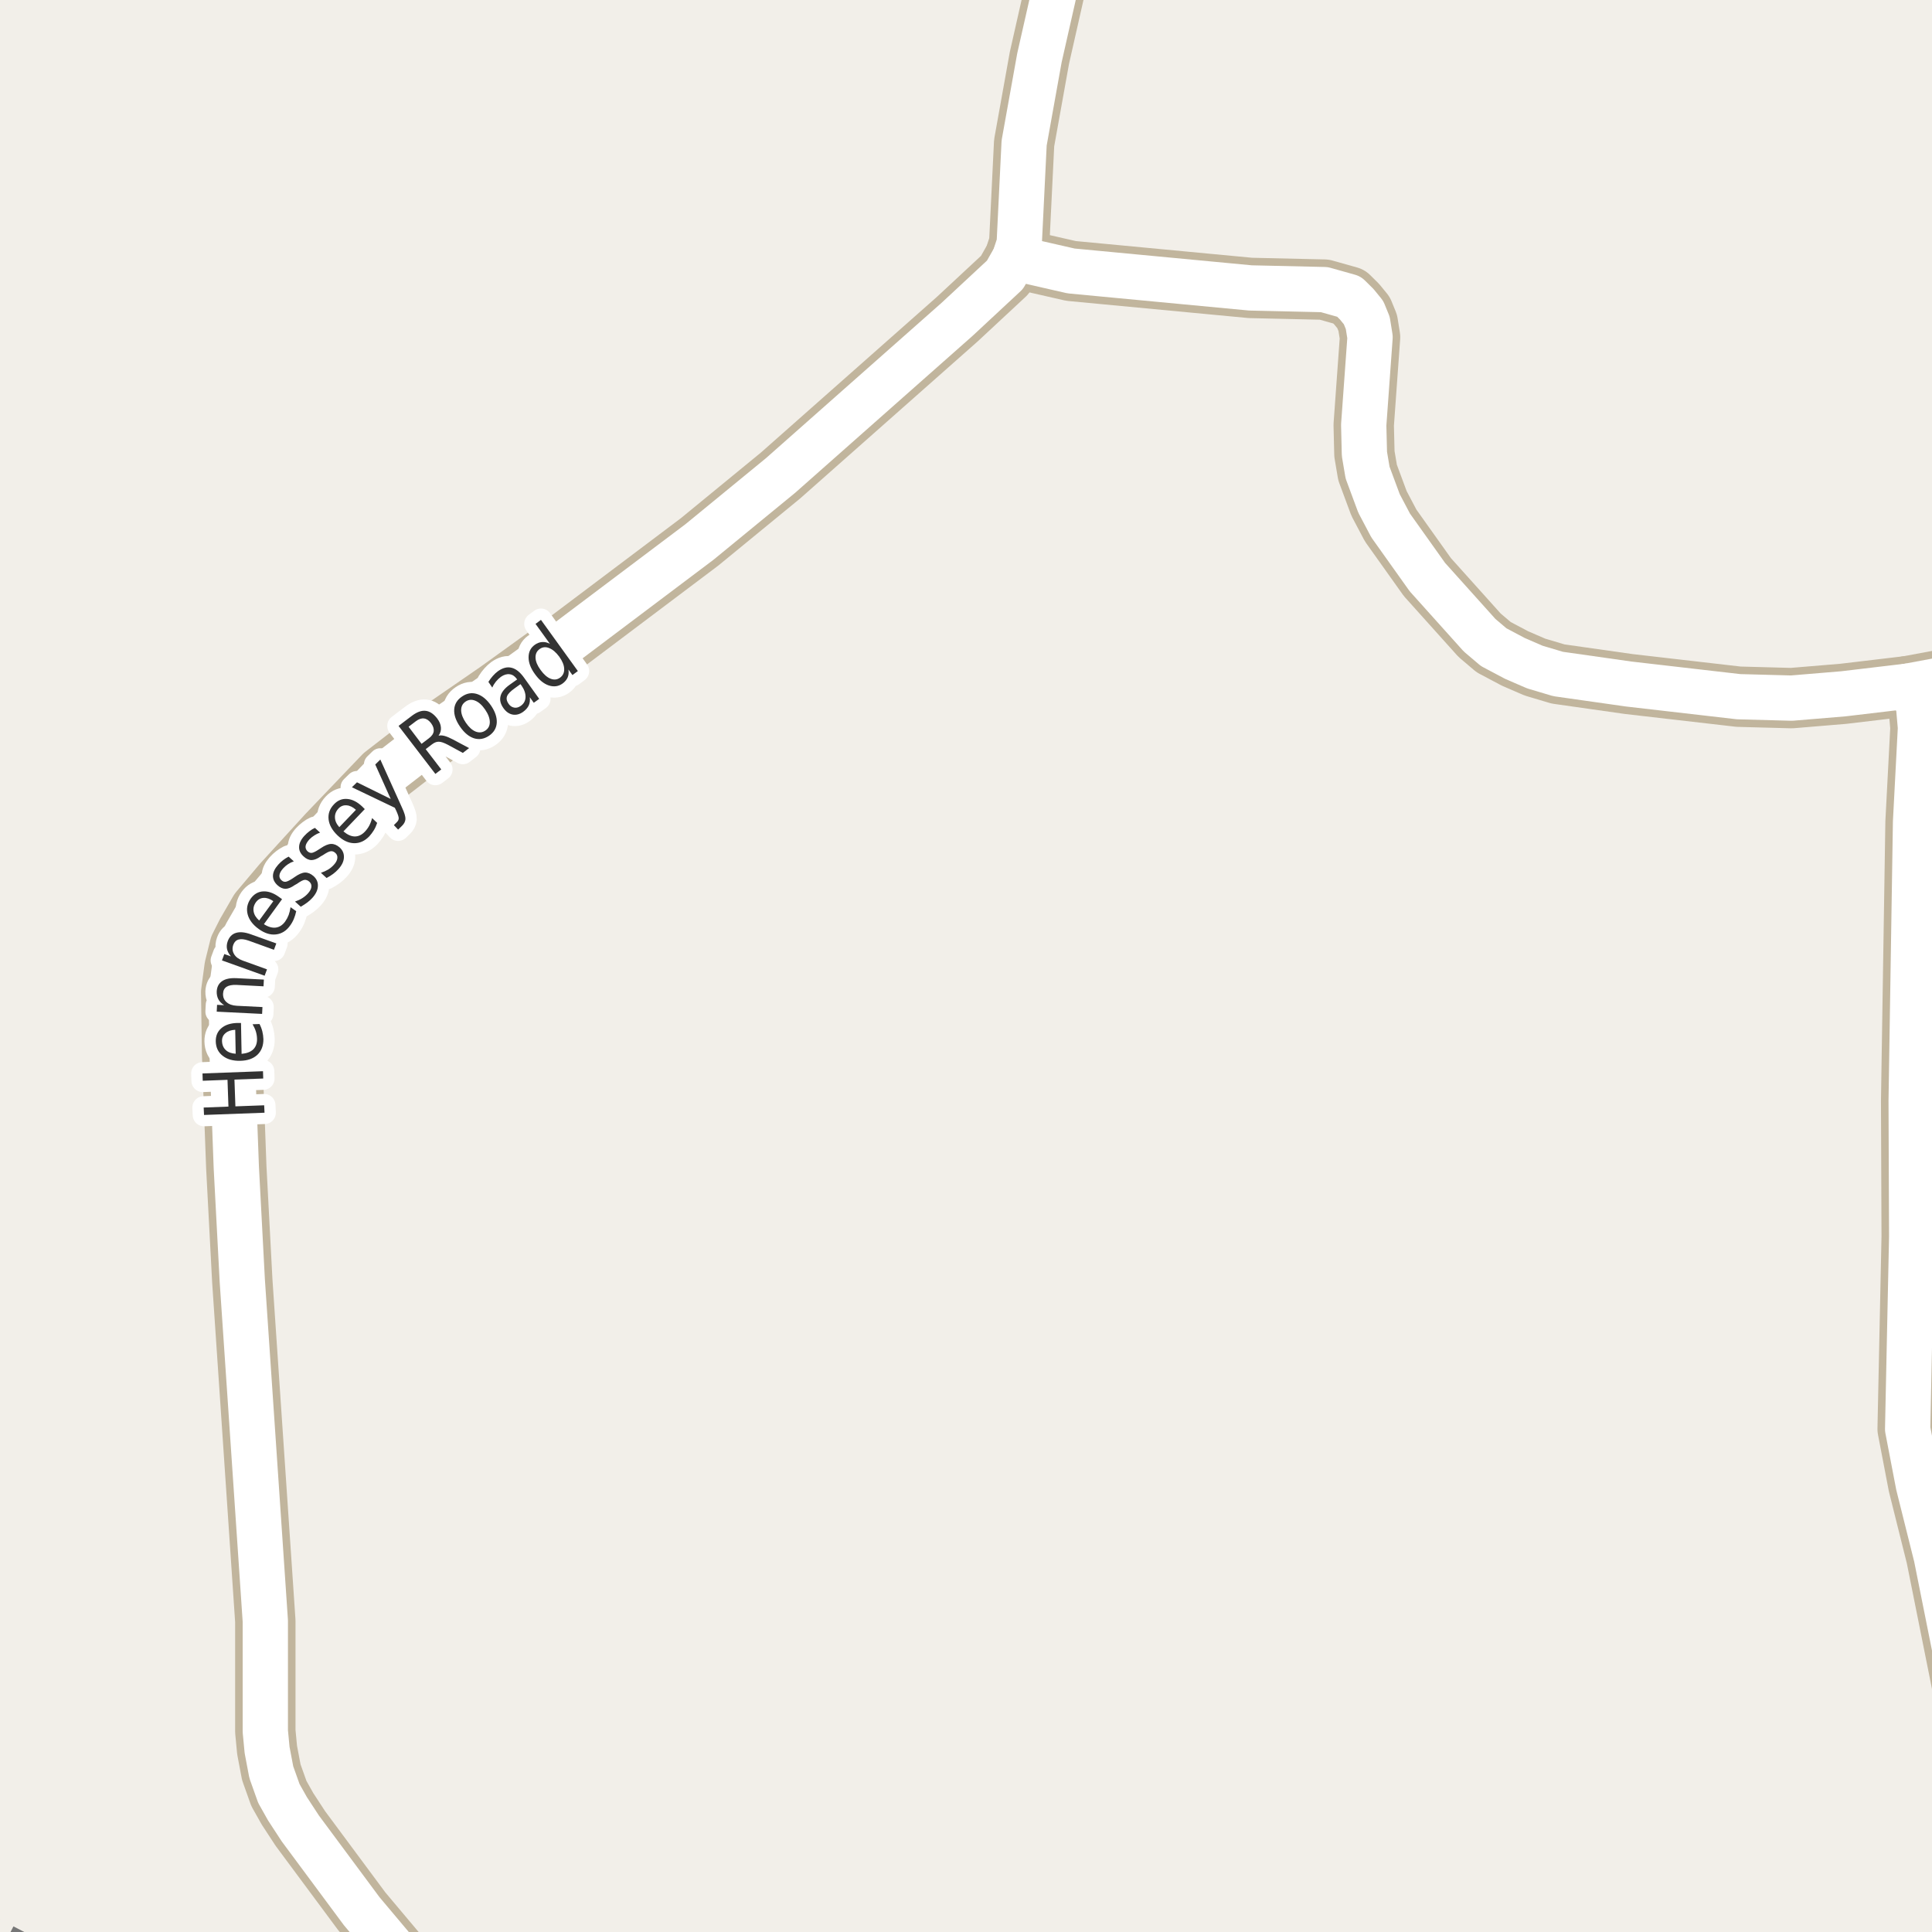 <?xml version="1.0" encoding="UTF-8"?>
<svg xmlns="http://www.w3.org/2000/svg" xmlns:xlink="http://www.w3.org/1999/xlink" width="256pt" height="256pt" viewBox="0 0 256 256" version="1.1">
<g id="surface2">
<rect x="0" y="0" width="256" height="256" style="fill:rgb(94.902%,93.725%,91.373%);fill-opacity:1;stroke:none;"/>
<path style="fill:none;stroke-width:1;stroke-linecap:butt;stroke-linejoin:round;stroke:rgb(46.667%,46.667%,46.667%);stroke-opacity:1;stroke-dasharray:2,2;stroke-miterlimit:10;" d="M -2 253.859 L 4.062 257 "/>
<path style="fill:none;stroke-width:8;stroke-linecap:round;stroke-linejoin:round;stroke:rgb(75.686%,70.98%,61.569%);stroke-opacity:1;stroke-miterlimit:10;" d="M 252.773 90.922 L 264 88.832 "/>
<path style="fill:none;stroke-width:8;stroke-linecap:round;stroke-linejoin:round;stroke:rgb(75.686%,70.98%,61.569%);stroke-opacity:1;stroke-miterlimit:10;" d="M 134.422 34.191 L 141.926 35.902 L 165.695 38.152 L 175.48 38.375 L 178.742 39.293 L 179.77 40.309 L 180.676 41.418 L 181.234 42.781 L 181.539 44.68 L 180.699 56.312 L 180.793 60.148 L 181.211 62.621 L 182.727 66.707 L 184.266 69.625 L 189.137 76.469 L 196.055 84.172 L 197.922 85.754 L 200.738 87.246 L 203.371 88.387 L 206.449 89.305 L 215.816 90.637 L 230.379 92.316 L 237.395 92.504 L 244.242 91.934 L 252.773 90.922 L 254.195 93.266 L 254.473 96.434 L 253.82 108.922 L 253.238 145.906 L 253.309 163.875 L 252.773 189.355 L 254.195 196.77 L 256.57 206.277 L 264 243.395 "/>
<path style="fill:none;stroke-width:8;stroke-linecap:round;stroke-linejoin:round;stroke:rgb(75.686%,70.98%,61.569%);stroke-opacity:1;stroke-miterlimit:10;" d="M 141.73 -9 L 139.875 -1.812 L 137.73 7.664 L 135.703 18.945 L 135.051 32.289 L 134.422 34.191 L 133.164 36.41 L 126.828 42.305 L 103.434 63 L 92.691 71.809 L 75.262 84.93 L 66.031 91.586 L 59.461 96.117 L 50.863 102.773 L 43.406 110.57 L 37.418 117.129 L 34.367 120.742 L 32.664 123.691 L 31.754 125.496 L 31.078 128.223 L 30.637 131.484 L 30.754 139.629 L 31.312 154.684 L 32.105 169.707 L 35.156 214.801 L 35.156 229.41 L 35.391 231.883 L 35.949 234.828 L 36.953 237.648 L 38.094 239.676 L 39.793 242.277 L 47.926 253.242 L 55.734 262.527 L 56.812 264 "/>
<path style="fill:none;stroke-width:6;stroke-linecap:round;stroke-linejoin:round;stroke:rgb(100%,100%,100%);stroke-opacity:1;stroke-miterlimit:10;" d="M 252.773 90.922 L 264 88.832 "/>
<path style="fill:none;stroke-width:6;stroke-linecap:round;stroke-linejoin:round;stroke:rgb(100%,100%,100%);stroke-opacity:1;stroke-miterlimit:10;" d="M 134.422 34.191 L 141.926 35.902 L 165.695 38.152 L 175.48 38.375 L 178.742 39.293 L 179.77 40.309 L 180.676 41.418 L 181.234 42.781 L 181.539 44.68 L 180.699 56.312 L 180.793 60.148 L 181.211 62.621 L 182.727 66.707 L 184.266 69.625 L 189.137 76.469 L 196.055 84.172 L 197.922 85.754 L 200.738 87.246 L 203.371 88.387 L 206.449 89.305 L 215.816 90.637 L 230.379 92.316 L 237.395 92.504 L 244.242 91.934 L 252.773 90.922 L 254.195 93.266 L 254.473 96.434 L 253.82 108.922 L 253.238 145.906 L 253.309 163.875 L 252.773 189.355 L 254.195 196.77 L 256.57 206.277 L 264 243.395 "/>
<path style="fill:none;stroke-width:6;stroke-linecap:round;stroke-linejoin:round;stroke:rgb(100%,100%,100%);stroke-opacity:1;stroke-miterlimit:10;" d="M 141.73 -9 L 139.875 -1.812 L 137.73 7.664 L 135.703 18.945 L 135.051 32.289 L 134.422 34.191 L 133.164 36.41 L 126.828 42.305 L 103.434 63 L 92.691 71.809 L 75.262 84.93 L 66.031 91.586 L 59.461 96.117 L 50.863 102.773 L 43.406 110.57 L 37.418 117.129 L 34.367 120.742 L 32.664 123.691 L 31.754 125.496 L 31.078 128.223 L 30.637 131.484 L 30.754 139.629 L 31.312 154.684 L 32.105 169.707 L 35.156 214.801 L 35.156 229.41 L 35.391 231.883 L 35.949 234.828 L 36.953 237.648 L 38.094 239.676 L 39.793 242.277 L 47.926 253.242 L 55.734 262.527 L 56.812 264 "/>
<path style="fill:none;stroke-width:3;stroke-linecap:round;stroke-linejoin:round;stroke:rgb(100%,100%,100%);stroke-opacity:1;stroke-miterlimit:10;" d="M 27.035 147.738 L 26.988 146.754 L 30.27 146.629 L 30.145 143.082 L 26.863 143.207 L 26.832 142.238 L 34.848 141.941 L 34.879 142.91 L 31.066 143.051 L 31.191 146.598 L 35.004 146.457 L 35.051 147.441 Z M 31.449 135.547 L 31.934 135.547 L 32.012 139.641 C 32.691 139.578 33.207 139.383 33.559 139.047 C 33.902 138.703 34.07 138.242 34.059 137.656 C 34.051 137.312 33.996 136.984 33.902 136.672 C 33.801 136.352 33.652 136.031 33.465 135.719 L 34.387 135.688 C 34.555 136.012 34.68 136.34 34.762 136.672 C 34.844 137.008 34.891 137.344 34.902 137.688 C 34.91 138.555 34.648 139.246 34.105 139.766 C 33.555 140.277 32.801 140.543 31.84 140.562 C 30.863 140.586 30.082 140.359 29.496 139.891 C 28.902 139.422 28.602 138.781 28.59 137.969 C 28.582 137.242 28.832 136.664 29.34 136.234 C 29.852 135.797 30.555 135.57 31.449 135.547 Z M 31.168 136.453 C 30.629 136.477 30.199 136.621 29.887 136.891 C 29.566 137.152 29.41 137.5 29.418 137.938 C 29.43 138.438 29.598 138.84 29.918 139.141 C 30.23 139.434 30.668 139.594 31.23 139.625 Z M 31.34 129.613 L 34.965 129.801 L 34.918 130.691 L 31.324 130.504 C 30.754 130.484 30.32 130.566 30.027 130.754 C 29.738 130.941 29.582 131.234 29.559 131.629 C 29.527 132.109 29.68 132.496 30.012 132.785 C 30.336 133.078 30.789 133.238 31.371 133.27 L 34.777 133.441 L 34.73 134.348 L 28.715 134.051 L 28.762 133.145 L 29.699 133.191 C 29.348 132.965 29.09 132.703 28.934 132.41 C 28.777 132.109 28.707 131.766 28.715 131.379 C 28.746 130.766 28.988 130.309 29.434 130.004 C 29.871 129.703 30.508 129.574 31.34 129.613 Z M 33.207 123.789 L 36.613 125.008 L 36.301 125.852 L 32.926 124.633 C 32.387 124.445 31.949 124.398 31.613 124.492 C 31.281 124.586 31.047 124.82 30.91 125.195 C 30.754 125.645 30.793 126.055 31.02 126.43 C 31.238 126.805 31.625 127.094 32.176 127.289 L 35.379 128.445 L 35.066 129.289 L 29.41 127.258 L 29.723 126.414 L 30.598 126.727 C 30.328 126.406 30.156 126.082 30.082 125.758 C 30.012 125.426 30.043 125.078 30.176 124.711 C 30.387 124.141 30.746 123.773 31.254 123.617 C 31.766 123.453 32.418 123.508 33.207 123.789 Z M 36.984 118.863 L 37.375 119.145 L 34.969 122.457 C 35.543 122.824 36.07 122.973 36.547 122.91 C 37.023 122.848 37.438 122.582 37.781 122.113 C 37.977 121.832 38.133 121.543 38.25 121.238 C 38.363 120.926 38.445 120.582 38.5 120.207 L 39.25 120.738 C 39.176 121.105 39.07 121.441 38.938 121.754 C 38.812 122.066 38.645 122.363 38.438 122.645 C 37.938 123.344 37.312 123.734 36.562 123.816 C 35.824 123.902 35.062 123.66 34.281 123.098 C 33.492 122.527 33 121.875 32.812 121.145 C 32.625 120.406 32.766 119.707 33.234 119.051 C 33.672 118.457 34.227 118.145 34.891 118.113 C 35.559 118.082 36.258 118.332 36.984 118.863 Z M 36.219 119.41 C 35.773 119.098 35.344 118.953 34.938 118.973 C 34.523 118.996 34.184 119.184 33.922 119.535 C 33.633 119.941 33.527 120.359 33.609 120.785 C 33.684 121.215 33.93 121.609 34.344 121.973 Z M 38.246 113.508 L 38.934 114.133 C 38.652 114.227 38.398 114.352 38.168 114.508 C 37.941 114.656 37.727 114.836 37.527 115.055 C 37.227 115.391 37.059 115.691 37.027 115.961 C 36.996 116.234 37.09 116.461 37.309 116.648 C 37.477 116.805 37.664 116.867 37.871 116.836 C 38.07 116.805 38.379 116.656 38.793 116.383 L 39.043 116.211 C 39.586 115.828 40.043 115.629 40.418 115.617 C 40.801 115.609 41.176 115.766 41.543 116.086 C 41.957 116.461 42.152 116.91 42.121 117.43 C 42.098 117.941 41.855 118.457 41.387 118.977 C 41.188 119.195 40.965 119.398 40.715 119.586 C 40.465 119.773 40.176 119.961 39.855 120.148 L 39.09 119.461 C 39.457 119.336 39.777 119.188 40.059 119.008 C 40.34 118.832 40.582 118.629 40.793 118.398 C 41.074 118.086 41.23 117.797 41.262 117.523 C 41.293 117.254 41.203 117.023 40.996 116.836 C 40.785 116.648 40.574 116.566 40.355 116.586 C 40.145 116.609 39.809 116.785 39.34 117.117 L 39.059 117.273 C 38.602 117.598 38.195 117.766 37.84 117.773 C 37.477 117.773 37.121 117.617 36.777 117.305 C 36.363 116.93 36.16 116.508 36.168 116.039 C 36.18 115.57 36.41 115.086 36.855 114.586 C 37.066 114.348 37.289 114.141 37.527 113.961 C 37.758 113.785 37.996 113.633 38.246 113.508 Z M 41.727 109.699 L 42.414 110.324 C 42.133 110.418 41.879 110.543 41.648 110.699 C 41.41 110.848 41.191 111.023 40.992 111.23 C 40.691 111.566 40.523 111.863 40.492 112.121 C 40.461 112.383 40.551 112.613 40.758 112.809 C 40.938 112.965 41.125 113.035 41.32 113.012 C 41.52 112.98 41.828 112.832 42.242 112.559 L 42.508 112.387 C 43.039 112.023 43.496 111.836 43.883 111.824 C 44.266 111.816 44.641 111.973 45.008 112.293 C 45.414 112.668 45.602 113.117 45.57 113.637 C 45.547 114.148 45.297 114.664 44.82 115.184 C 44.621 115.402 44.398 115.605 44.148 115.793 C 43.898 115.98 43.605 116.164 43.273 116.34 L 42.523 115.652 C 42.891 115.527 43.211 115.383 43.492 115.215 C 43.773 115.039 44.016 114.836 44.227 114.605 C 44.508 114.305 44.664 114.012 44.695 113.73 C 44.734 113.449 44.652 113.215 44.445 113.027 C 44.246 112.84 44.039 112.762 43.82 112.793 C 43.602 112.816 43.258 112.988 42.789 113.309 L 42.508 113.465 C 42.062 113.789 41.656 113.957 41.289 113.965 C 40.926 113.965 40.57 113.805 40.227 113.48 C 39.812 113.105 39.613 112.684 39.633 112.215 C 39.645 111.738 39.875 111.254 40.32 110.762 C 40.539 110.523 40.77 110.316 41.008 110.137 C 41.25 109.949 41.488 109.805 41.727 109.699 Z M 47.992 106.867 L 48.336 107.211 L 45.508 110.164 C 46.031 110.602 46.527 110.828 47.008 110.836 C 47.496 110.836 47.945 110.625 48.352 110.195 C 48.578 109.957 48.773 109.691 48.93 109.398 C 49.086 109.098 49.211 108.766 49.305 108.398 L 49.977 109.039 C 49.859 109.395 49.715 109.719 49.539 110.008 C 49.359 110.301 49.156 110.57 48.93 110.82 C 48.324 111.445 47.648 111.75 46.898 111.727 C 46.148 111.707 45.426 111.363 44.727 110.695 C 44.02 110.02 43.625 109.312 43.539 108.57 C 43.457 107.82 43.695 107.156 44.258 106.57 C 44.758 106.039 45.348 105.805 46.023 105.867 C 46.688 105.922 47.344 106.254 47.992 106.867 Z M 47.164 107.305 C 46.758 106.941 46.352 106.742 45.945 106.711 C 45.531 106.672 45.172 106.805 44.867 107.117 C 44.523 107.484 44.363 107.883 44.383 108.32 C 44.395 108.758 44.586 109.188 44.961 109.602 Z M 53.27 107.02 C 53.59 107.707 53.742 108.215 53.723 108.535 C 53.699 108.855 53.551 109.152 53.27 109.426 L 52.754 109.926 L 52.191 109.332 L 52.566 108.957 C 52.742 108.793 52.832 108.613 52.832 108.426 C 52.832 108.238 52.727 107.918 52.52 107.457 L 52.316 107.035 L 46.629 104.316 L 47.301 103.66 L 51.77 105.863 L 49.723 101.301 L 50.395 100.645 Z M 58.109 97.484 C 58.328 97.422 58.594 97.434 58.906 97.516 C 59.219 97.602 59.598 97.762 60.047 98 L 62.156 99.125 L 61.328 99.766 L 59.344 98.688 C 58.832 98.418 58.43 98.281 58.141 98.281 C 57.859 98.273 57.562 98.387 57.25 98.625 L 56.406 99.266 L 58.469 101.953 L 57.688 102.547 L 52.812 96.188 L 54.562 94.859 C 55.23 94.352 55.84 94.125 56.391 94.188 C 56.93 94.242 57.441 94.574 57.922 95.188 C 58.223 95.586 58.391 95.98 58.422 96.375 C 58.461 96.762 58.359 97.133 58.109 97.484 Z M 54.141 96.297 L 55.859 98.562 L 56.828 97.828 C 57.211 97.539 57.426 97.227 57.469 96.891 C 57.508 96.547 57.391 96.188 57.109 95.812 C 56.828 95.449 56.523 95.246 56.188 95.203 C 55.855 95.152 55.496 95.273 55.109 95.562 Z M 61.684 92.969 C 61.289 93.242 61.098 93.625 61.105 94.125 C 61.117 94.625 61.324 95.172 61.73 95.766 C 62.137 96.359 62.566 96.75 63.027 96.938 C 63.496 97.117 63.926 97.07 64.324 96.797 C 64.719 96.527 64.91 96.148 64.902 95.656 C 64.891 95.156 64.684 94.609 64.277 94.016 C 63.871 93.422 63.434 93.031 62.965 92.844 C 62.504 92.656 62.082 92.699 61.684 92.969 Z M 61.215 92.297 C 61.852 91.859 62.504 91.746 63.184 91.953 C 63.871 92.164 64.496 92.672 65.059 93.484 C 65.609 94.289 65.863 95.047 65.824 95.766 C 65.781 96.477 65.441 97.047 64.809 97.484 C 64.16 97.922 63.496 98.039 62.809 97.828 C 62.133 97.609 61.52 97.102 60.965 96.297 C 60.402 95.484 60.145 94.727 60.184 94.016 C 60.227 93.309 60.57 92.734 61.215 92.297 Z M 68.246 91.168 C 67.652 91.586 67.297 91.949 67.184 92.262 C 67.07 92.574 67.145 92.914 67.402 93.277 C 67.598 93.551 67.844 93.711 68.137 93.762 C 68.426 93.816 68.719 93.738 69.012 93.527 C 69.418 93.238 69.625 92.848 69.637 92.355 C 69.645 91.867 69.469 91.363 69.105 90.84 L 68.965 90.652 Z M 69.449 89.809 L 71.449 92.605 L 70.73 93.121 L 70.199 92.387 C 70.25 92.793 70.203 93.16 70.059 93.48 C 69.91 93.793 69.656 94.082 69.293 94.34 C 68.844 94.652 68.387 94.77 67.918 94.684 C 67.449 94.59 67.051 94.309 66.715 93.84 C 66.32 93.289 66.191 92.758 66.324 92.246 C 66.449 91.727 66.848 91.227 67.512 90.746 L 68.527 90.027 L 68.465 89.949 C 68.203 89.586 67.891 89.383 67.527 89.34 C 67.164 89.289 66.777 89.402 66.371 89.684 C 66.133 89.863 65.914 90.07 65.715 90.309 C 65.52 90.551 65.355 90.816 65.23 91.105 L 64.715 90.355 C 64.902 90.055 65.102 89.789 65.309 89.559 C 65.52 89.32 65.738 89.117 65.965 88.949 C 66.602 88.492 67.207 88.336 67.777 88.48 C 68.359 88.617 68.918 89.059 69.449 89.809 Z M 72.867 85.309 L 70.961 82.668 L 71.68 82.137 L 76.57 88.918 L 75.852 89.449 L 75.32 88.715 C 75.383 89.113 75.344 89.465 75.211 89.777 C 75.074 90.082 74.852 90.348 74.539 90.574 C 73.996 90.961 73.387 91.043 72.711 90.824 C 72.047 90.598 71.438 90.098 70.883 89.324 C 70.32 88.555 70.039 87.816 70.039 87.105 C 70.039 86.387 70.312 85.836 70.852 85.449 C 71.164 85.223 71.488 85.098 71.82 85.074 C 72.156 85.043 72.5 85.121 72.867 85.309 Z M 71.633 88.777 C 72.062 89.371 72.5 89.758 72.961 89.934 C 73.418 90.113 73.836 90.066 74.211 89.793 C 74.594 89.512 74.777 89.129 74.758 88.637 C 74.746 88.148 74.527 87.605 74.102 87.012 C 73.672 86.43 73.227 86.051 72.758 85.871 C 72.297 85.684 71.879 85.73 71.492 86.012 C 71.117 86.285 70.941 86.668 70.961 87.168 C 70.984 87.66 71.207 88.195 71.633 88.777 Z M 71.633 88.777 "/>
<path style=" stroke:none;fill-rule:evenodd;fill:rgb(20%,20%,20%);fill-opacity:1;" d="M 27.035 147.738 L 26.988 146.754 L 30.27 146.629 L 30.145 143.082 L 26.863 143.207 L 26.832 142.238 L 34.848 141.941 L 34.879 142.91 L 31.066 143.051 L 31.191 146.598 L 35.004 146.457 L 35.051 147.441 Z M 31.449 135.547 L 31.934 135.547 L 32.012 139.641 C 32.691 139.578 33.207 139.383 33.559 139.047 C 33.902 138.703 34.07 138.242 34.059 137.656 C 34.051 137.312 33.996 136.984 33.902 136.672 C 33.801 136.352 33.652 136.031 33.465 135.719 L 34.387 135.688 C 34.555 136.012 34.68 136.34 34.762 136.672 C 34.844 137.008 34.891 137.344 34.902 137.688 C 34.91 138.555 34.648 139.246 34.105 139.766 C 33.555 140.277 32.801 140.543 31.84 140.562 C 30.863 140.586 30.082 140.359 29.496 139.891 C 28.902 139.422 28.602 138.781 28.59 137.969 C 28.582 137.242 28.832 136.664 29.34 136.234 C 29.852 135.797 30.555 135.57 31.449 135.547 Z M 31.168 136.453 C 30.629 136.477 30.199 136.621 29.887 136.891 C 29.566 137.152 29.41 137.5 29.418 137.938 C 29.43 138.438 29.598 138.84 29.918 139.141 C 30.23 139.434 30.668 139.594 31.23 139.625 Z M 31.34 129.613 L 34.965 129.801 L 34.918 130.691 L 31.324 130.504 C 30.754 130.484 30.32 130.566 30.027 130.754 C 29.738 130.941 29.582 131.234 29.559 131.629 C 29.527 132.109 29.68 132.496 30.012 132.785 C 30.336 133.078 30.789 133.238 31.371 133.27 L 34.777 133.441 L 34.73 134.348 L 28.715 134.051 L 28.762 133.145 L 29.699 133.191 C 29.348 132.965 29.09 132.703 28.934 132.41 C 28.777 132.109 28.707 131.766 28.715 131.379 C 28.746 130.766 28.988 130.309 29.434 130.004 C 29.871 129.703 30.508 129.574 31.34 129.613 Z M 33.207 123.789 L 36.613 125.008 L 36.301 125.852 L 32.926 124.633 C 32.387 124.445 31.949 124.398 31.613 124.492 C 31.281 124.586 31.047 124.82 30.91 125.195 C 30.754 125.645 30.793 126.055 31.02 126.43 C 31.238 126.805 31.625 127.094 32.176 127.289 L 35.379 128.445 L 35.066 129.289 L 29.41 127.258 L 29.723 126.414 L 30.598 126.727 C 30.328 126.406 30.156 126.082 30.082 125.758 C 30.012 125.426 30.043 125.078 30.176 124.711 C 30.387 124.141 30.746 123.773 31.254 123.617 C 31.766 123.453 32.418 123.508 33.207 123.789 Z M 36.984 118.863 L 37.375 119.145 L 34.969 122.457 C 35.543 122.824 36.07 122.973 36.547 122.91 C 37.023 122.848 37.438 122.582 37.781 122.113 C 37.977 121.832 38.133 121.543 38.25 121.238 C 38.363 120.926 38.445 120.582 38.5 120.207 L 39.25 120.738 C 39.176 121.105 39.07 121.441 38.938 121.754 C 38.812 122.066 38.645 122.363 38.438 122.645 C 37.938 123.344 37.312 123.734 36.562 123.816 C 35.824 123.902 35.062 123.66 34.281 123.098 C 33.492 122.527 33 121.875 32.812 121.145 C 32.625 120.406 32.766 119.707 33.234 119.051 C 33.672 118.457 34.227 118.145 34.891 118.113 C 35.559 118.082 36.258 118.332 36.984 118.863 Z M 36.219 119.41 C 35.773 119.098 35.344 118.953 34.938 118.973 C 34.523 118.996 34.184 119.184 33.922 119.535 C 33.633 119.941 33.527 120.359 33.609 120.785 C 33.684 121.215 33.93 121.609 34.344 121.973 Z M 38.246 113.508 L 38.934 114.133 C 38.652 114.227 38.398 114.352 38.168 114.508 C 37.941 114.656 37.727 114.836 37.527 115.055 C 37.227 115.391 37.059 115.691 37.027 115.961 C 36.996 116.234 37.09 116.461 37.309 116.648 C 37.477 116.805 37.664 116.867 37.871 116.836 C 38.07 116.805 38.379 116.656 38.793 116.383 L 39.043 116.211 C 39.586 115.828 40.043 115.629 40.418 115.617 C 40.801 115.609 41.176 115.766 41.543 116.086 C 41.957 116.461 42.152 116.91 42.121 117.43 C 42.098 117.941 41.855 118.457 41.387 118.977 C 41.188 119.195 40.965 119.398 40.715 119.586 C 40.465 119.773 40.176 119.961 39.855 120.148 L 39.09 119.461 C 39.457 119.336 39.777 119.188 40.059 119.008 C 40.34 118.832 40.582 118.629 40.793 118.398 C 41.074 118.086 41.23 117.797 41.262 117.523 C 41.293 117.254 41.203 117.023 40.996 116.836 C 40.785 116.648 40.574 116.566 40.355 116.586 C 40.145 116.609 39.809 116.785 39.34 117.117 L 39.059 117.273 C 38.602 117.598 38.195 117.766 37.84 117.773 C 37.477 117.773 37.121 117.617 36.777 117.305 C 36.363 116.93 36.16 116.508 36.168 116.039 C 36.18 115.57 36.41 115.086 36.855 114.586 C 37.066 114.348 37.289 114.141 37.527 113.961 C 37.758 113.785 37.996 113.633 38.246 113.508 Z M 41.727 109.699 L 42.414 110.324 C 42.133 110.418 41.879 110.543 41.648 110.699 C 41.41 110.848 41.191 111.023 40.992 111.23 C 40.691 111.566 40.523 111.863 40.492 112.121 C 40.461 112.383 40.551 112.613 40.758 112.809 C 40.938 112.965 41.125 113.035 41.32 113.012 C 41.52 112.98 41.828 112.832 42.242 112.559 L 42.508 112.387 C 43.039 112.023 43.496 111.836 43.883 111.824 C 44.266 111.816 44.641 111.973 45.008 112.293 C 45.414 112.668 45.602 113.117 45.57 113.637 C 45.547 114.148 45.297 114.664 44.82 115.184 C 44.621 115.402 44.398 115.605 44.148 115.793 C 43.898 115.98 43.605 116.164 43.273 116.34 L 42.523 115.652 C 42.891 115.527 43.211 115.383 43.492 115.215 C 43.773 115.039 44.016 114.836 44.227 114.605 C 44.508 114.305 44.664 114.012 44.695 113.73 C 44.734 113.449 44.652 113.215 44.445 113.027 C 44.246 112.84 44.039 112.762 43.82 112.793 C 43.602 112.816 43.258 112.988 42.789 113.309 L 42.508 113.465 C 42.062 113.789 41.656 113.957 41.289 113.965 C 40.926 113.965 40.57 113.805 40.227 113.48 C 39.812 113.105 39.613 112.684 39.633 112.215 C 39.645 111.738 39.875 111.254 40.32 110.762 C 40.539 110.523 40.77 110.316 41.008 110.137 C 41.25 109.949 41.488 109.805 41.727 109.699 Z M 47.992 106.867 L 48.336 107.211 L 45.508 110.164 C 46.031 110.602 46.527 110.828 47.008 110.836 C 47.496 110.836 47.945 110.625 48.352 110.195 C 48.578 109.957 48.773 109.691 48.93 109.398 C 49.086 109.098 49.211 108.766 49.305 108.398 L 49.977 109.039 C 49.859 109.395 49.715 109.719 49.539 110.008 C 49.359 110.301 49.156 110.57 48.93 110.82 C 48.324 111.445 47.648 111.75 46.898 111.727 C 46.148 111.707 45.426 111.363 44.727 110.695 C 44.02 110.02 43.625 109.312 43.539 108.57 C 43.457 107.82 43.695 107.156 44.258 106.57 C 44.758 106.039 45.348 105.805 46.023 105.867 C 46.688 105.922 47.344 106.254 47.992 106.867 Z M 47.164 107.305 C 46.758 106.941 46.352 106.742 45.945 106.711 C 45.531 106.672 45.172 106.805 44.867 107.117 C 44.523 107.484 44.363 107.883 44.383 108.32 C 44.395 108.758 44.586 109.188 44.961 109.602 Z M 53.27 107.02 C 53.59 107.707 53.742 108.215 53.723 108.535 C 53.699 108.855 53.551 109.152 53.27 109.426 L 52.754 109.926 L 52.191 109.332 L 52.566 108.957 C 52.742 108.793 52.832 108.613 52.832 108.426 C 52.832 108.238 52.727 107.918 52.52 107.457 L 52.316 107.035 L 46.629 104.316 L 47.301 103.66 L 51.77 105.863 L 49.723 101.301 L 50.395 100.645 Z M 58.109 97.484 C 58.328 97.422 58.594 97.434 58.906 97.516 C 59.219 97.602 59.598 97.762 60.047 98 L 62.156 99.125 L 61.328 99.766 L 59.344 98.688 C 58.832 98.418 58.43 98.281 58.141 98.281 C 57.859 98.273 57.562 98.387 57.25 98.625 L 56.406 99.266 L 58.469 101.953 L 57.688 102.547 L 52.812 96.188 L 54.562 94.859 C 55.23 94.352 55.84 94.125 56.391 94.188 C 56.93 94.242 57.441 94.574 57.922 95.188 C 58.223 95.586 58.391 95.98 58.422 96.375 C 58.461 96.762 58.359 97.133 58.109 97.484 Z M 54.141 96.297 L 55.859 98.562 L 56.828 97.828 C 57.211 97.539 57.426 97.227 57.469 96.891 C 57.508 96.547 57.391 96.188 57.109 95.812 C 56.828 95.449 56.523 95.246 56.188 95.203 C 55.855 95.152 55.496 95.273 55.109 95.562 Z M 61.684 92.969 C 61.289 93.242 61.098 93.625 61.105 94.125 C 61.117 94.625 61.324 95.172 61.73 95.766 C 62.137 96.359 62.566 96.75 63.027 96.938 C 63.496 97.117 63.926 97.07 64.324 96.797 C 64.719 96.527 64.91 96.148 64.902 95.656 C 64.891 95.156 64.684 94.609 64.277 94.016 C 63.871 93.422 63.434 93.031 62.965 92.844 C 62.504 92.656 62.082 92.699 61.684 92.969 Z M 61.215 92.297 C 61.852 91.859 62.504 91.746 63.184 91.953 C 63.871 92.164 64.496 92.672 65.059 93.484 C 65.609 94.289 65.863 95.047 65.824 95.766 C 65.781 96.477 65.441 97.047 64.809 97.484 C 64.16 97.922 63.496 98.039 62.809 97.828 C 62.133 97.609 61.52 97.102 60.965 96.297 C 60.402 95.484 60.145 94.727 60.184 94.016 C 60.227 93.309 60.57 92.734 61.215 92.297 Z M 68.246 91.168 C 67.652 91.586 67.297 91.949 67.184 92.262 C 67.07 92.574 67.145 92.914 67.402 93.277 C 67.598 93.551 67.844 93.711 68.137 93.762 C 68.426 93.816 68.719 93.738 69.012 93.527 C 69.418 93.238 69.625 92.848 69.637 92.355 C 69.645 91.867 69.469 91.363 69.105 90.84 L 68.965 90.652 Z M 69.449 89.809 L 71.449 92.605 L 70.73 93.121 L 70.199 92.387 C 70.25 92.793 70.203 93.16 70.059 93.48 C 69.91 93.793 69.656 94.082 69.293 94.34 C 68.844 94.652 68.387 94.77 67.918 94.684 C 67.449 94.59 67.051 94.309 66.715 93.84 C 66.32 93.289 66.191 92.758 66.324 92.246 C 66.449 91.727 66.848 91.227 67.512 90.746 L 68.527 90.027 L 68.465 89.949 C 68.203 89.586 67.891 89.383 67.527 89.34 C 67.164 89.289 66.777 89.402 66.371 89.684 C 66.133 89.863 65.914 90.07 65.715 90.309 C 65.52 90.551 65.355 90.816 65.23 91.105 L 64.715 90.355 C 64.902 90.055 65.102 89.789 65.309 89.559 C 65.52 89.32 65.738 89.117 65.965 88.949 C 66.602 88.492 67.207 88.336 67.777 88.48 C 68.359 88.617 68.918 89.059 69.449 89.809 Z M 72.867 85.309 L 70.961 82.668 L 71.68 82.137 L 76.57 88.918 L 75.852 89.449 L 75.32 88.715 C 75.383 89.113 75.344 89.465 75.211 89.777 C 75.074 90.082 74.852 90.348 74.539 90.574 C 73.996 90.961 73.387 91.043 72.711 90.824 C 72.047 90.598 71.438 90.098 70.883 89.324 C 70.32 88.555 70.039 87.816 70.039 87.105 C 70.039 86.387 70.312 85.836 70.852 85.449 C 71.164 85.223 71.488 85.098 71.82 85.074 C 72.156 85.043 72.5 85.121 72.867 85.309 Z M 71.633 88.777 C 72.062 89.371 72.5 89.758 72.961 89.934 C 73.418 90.113 73.836 90.066 74.211 89.793 C 74.594 89.512 74.777 89.129 74.758 88.637 C 74.746 88.148 74.527 87.605 74.102 87.012 C 73.672 86.43 73.227 86.051 72.758 85.871 C 72.297 85.684 71.879 85.73 71.492 86.012 C 71.117 86.285 70.941 86.668 70.961 87.168 C 70.984 87.66 71.207 88.195 71.633 88.777 Z M 71.633 88.777 "/>
</g>
</svg>

